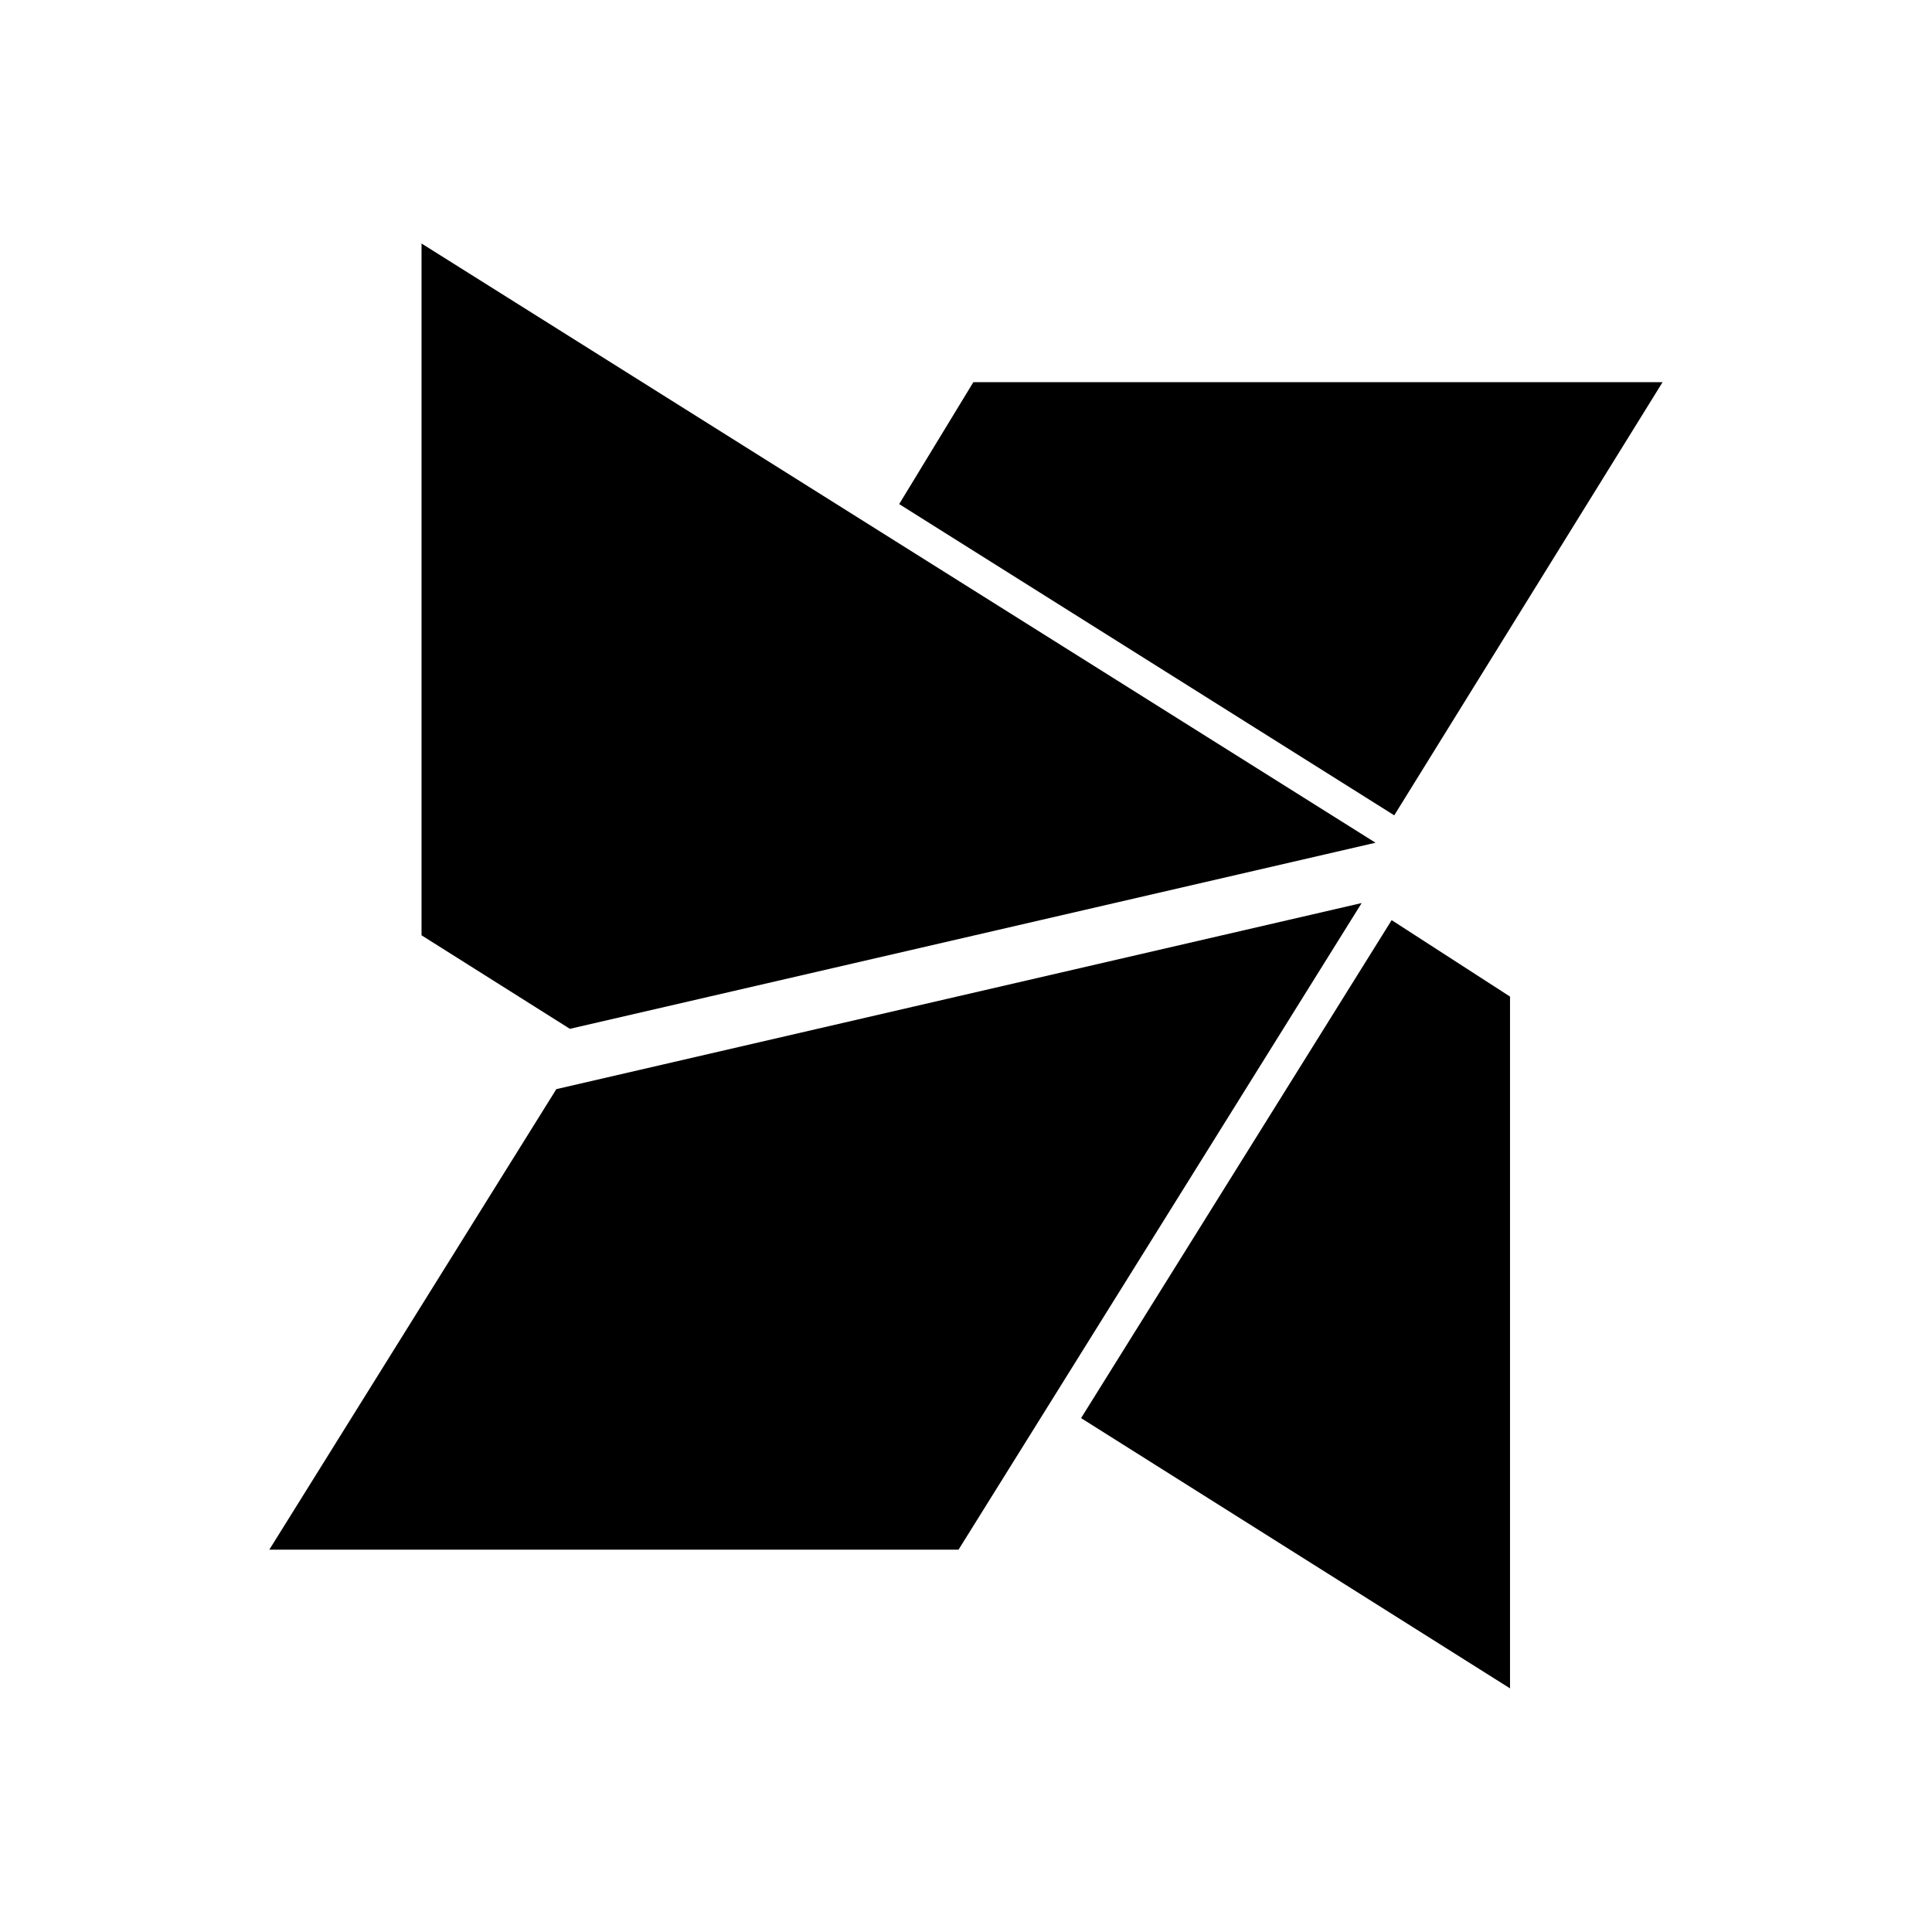 <svg xmlns="http://www.w3.org/2000/svg" width="100%" height="100%" viewBox="0 0 599.04 599.04"><path fill="currentColor" d="M431.5 285.3l36.7 23.7v214.5l-133-83.8zM515.5 118.5l-83.2 134.3-153.5-96.5 23-37.8h213.7zM426.5 261.3l-249.8 57.7-46-29v-214.5zM172.5 337.7l249.7-57.7-125 200.5h-213.7z" /></svg>